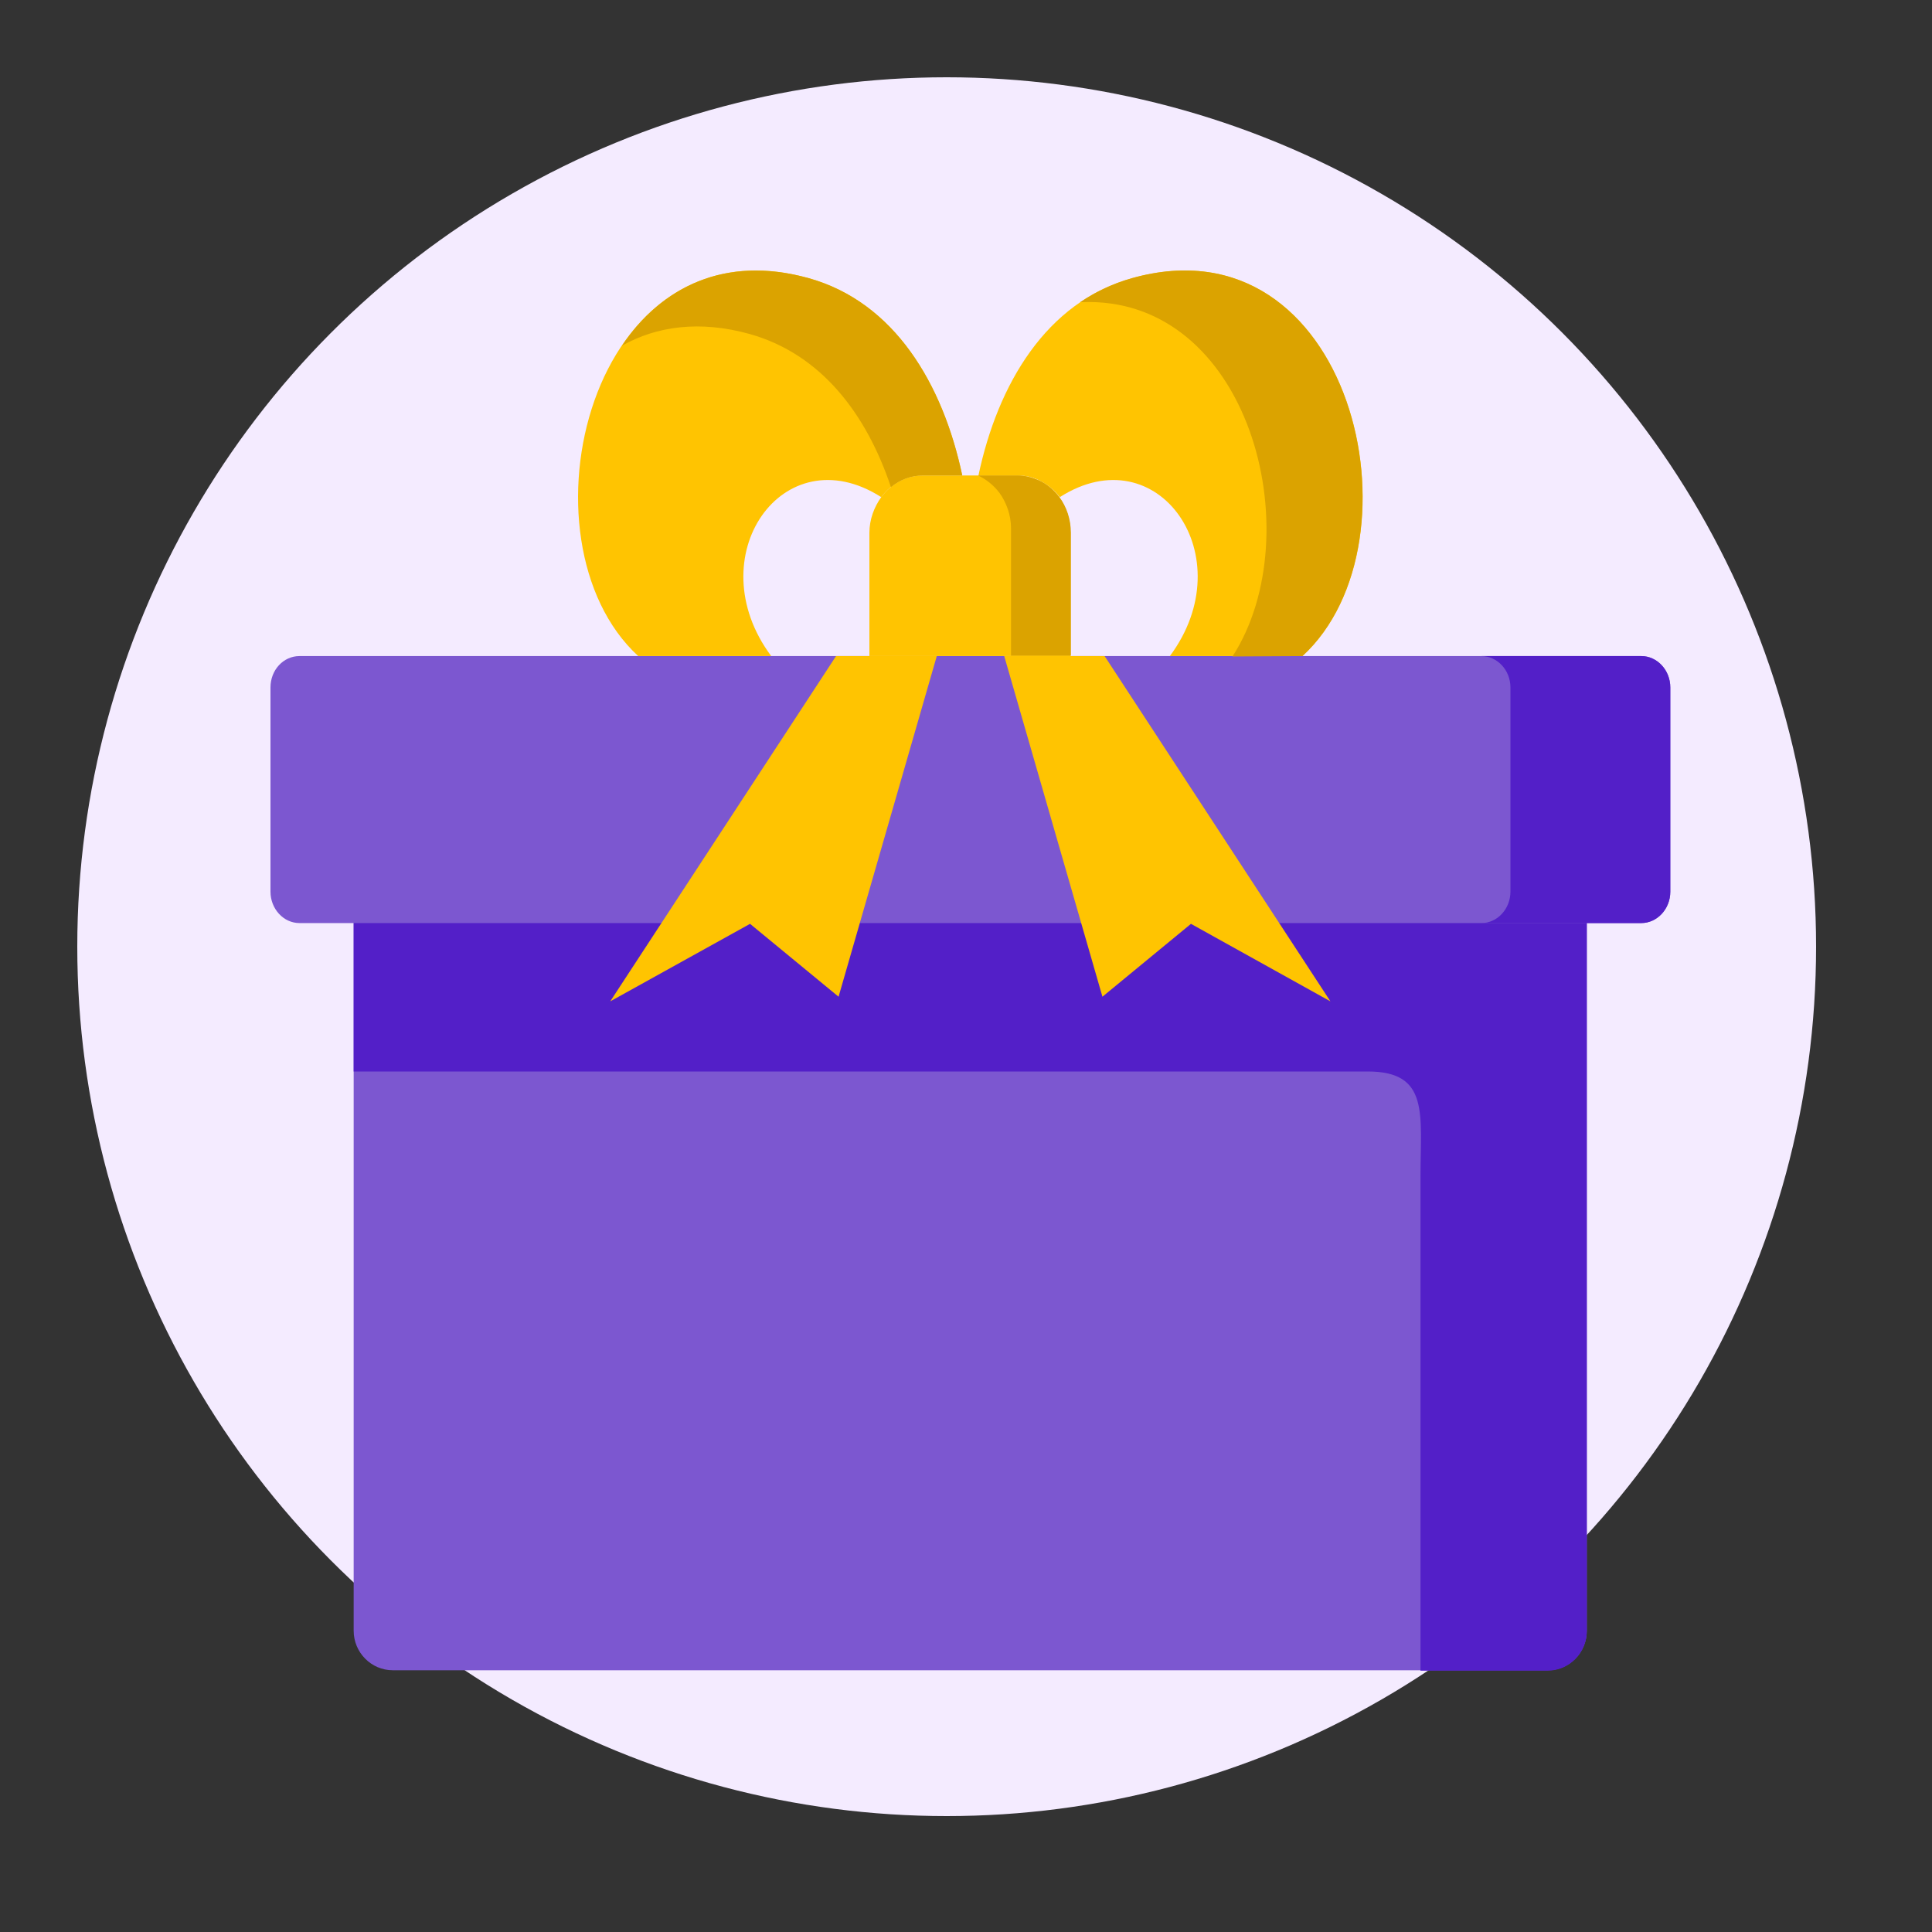 <svg width="50" height="50" viewBox="0 0 50 50" fill="none" xmlns="http://www.w3.org/2000/svg">
<rect x="0" y="0" width="50" height="50" fill="#333333" stroke="none"/>
<circle cx="24.5" cy="24.5" r="22.5" fill="#F4EBFF"/>
<path fill-rule="evenodd" clip-rule="evenodd" d="M24.572 22.976H9.153V42.203C9.153 42.765 9.607 43.226 10.164 43.226H40.055C40.612 43.226 41.066 42.765 41.066 42.203V22.976H24.572Z" fill="#7C57D0"/>
<path fill-rule="evenodd" clip-rule="evenodd" d="M9.153 22.976V27.73H20.267H35.398C37.003 27.73 36.762 28.843 36.762 30.448V43.236H40.055C40.612 43.236 41.066 42.775 41.066 42.213C41.066 38.312 41.066 34.41 41.066 30.508V22.976C30.435 22.976 19.794 22.976 9.153 22.976Z" fill="#531FC8"/>
<path fill-rule="evenodd" clip-rule="evenodd" d="M41.075 23.889H42.476C42.884 23.889 43.228 23.528 43.228 23.077V17.791C43.228 17.35 42.894 16.979 42.476 16.979C30.907 16.979 19.329 16.979 7.751 16.979C7.334 16.979 7 17.34 7 17.791V23.077C7 23.518 7.334 23.889 7.751 23.889H9.152H41.075Z" fill="#7C57D0"/>
<path fill-rule="evenodd" clip-rule="evenodd" d="M42.476 16.979H38.338C38.746 16.979 39.09 17.34 39.09 17.791V22.976V23.077C39.09 23.518 38.756 23.889 38.338 23.889H41.075H42.476C42.884 23.889 43.227 23.528 43.227 23.077V17.791C43.227 17.34 42.884 16.979 42.476 16.979Z" fill="#531FC8"/>
<path fill-rule="evenodd" clip-rule="evenodd" d="M33.709 16.979C36.947 14 34.971 5.605 29.293 7.2C27.076 7.821 25.823 9.938 25.322 12.305H26.343C26.528 12.305 26.714 12.345 26.881 12.425C27.094 12.525 27.28 12.676 27.428 12.866C29.97 11.242 32.187 14.411 30.276 16.979H33.709Z" fill="#FFC401"/>
<path fill-rule="evenodd" clip-rule="evenodd" d="M24.903 12.305C24.402 9.938 23.15 7.821 20.933 7.2C15.255 5.605 13.279 14 16.517 16.979H19.959C18.047 14.411 20.265 11.242 22.807 12.866C23.057 12.525 23.447 12.305 23.883 12.305H24.903Z" fill="#FFC401"/>
<path fill-rule="evenodd" clip-rule="evenodd" d="M26.869 12.425C26.702 12.355 26.526 12.305 26.331 12.305H25.311H24.903H23.882C23.446 12.305 23.056 12.525 22.806 12.866C22.62 13.127 22.5 13.448 22.5 13.789V16.979H27.704V13.789C27.704 13.438 27.593 13.117 27.407 12.866C27.268 12.676 27.083 12.515 26.869 12.425Z" fill="#FFC401"/>
<path fill-rule="evenodd" clip-rule="evenodd" d="M24.903 12.305C24.402 9.938 23.15 7.822 20.932 7.2C18.734 6.588 17.092 7.461 16.099 8.945C16.99 8.444 18.103 8.283 19.402 8.644C21.257 9.166 22.426 10.72 23.057 12.606C23.289 12.415 23.576 12.305 23.883 12.305H24.903Z" fill="#DBA300"/>
<path fill-rule="evenodd" clip-rule="evenodd" d="M27.714 13.789C27.714 13.438 27.603 13.117 27.418 12.866C27.269 12.676 27.084 12.515 26.87 12.425C26.703 12.355 26.527 12.305 26.332 12.305H25.312C25.525 12.405 25.711 12.555 25.859 12.746C26.044 12.997 26.165 13.328 26.165 13.669V16.968H26.712H27.714V13.789Z" fill="#DBA300"/>
<path fill-rule="evenodd" clip-rule="evenodd" d="M33.706 16.979C36.944 14 34.968 5.605 29.291 7.2C28.799 7.34 28.354 7.551 27.955 7.821C32.324 7.611 33.948 13.809 31.897 16.989L33.706 16.979Z" fill="#DBA300"/>
<path fill-rule="evenodd" clip-rule="evenodd" d="M21.637 16.979L15.793 25.915L19.411 23.909L21.702 25.795L24.244 16.979C23.372 16.979 22.5 16.979 21.637 16.979Z" fill="#FFC401"/>
<path fill-rule="evenodd" clip-rule="evenodd" d="M27.585 16.979C27.399 16.979 27.213 16.979 27.037 16.979C26.685 16.979 26.341 16.979 25.989 16.979L28.531 25.795L30.822 23.909L34.431 25.915L28.587 16.979H27.585Z" fill="#FFC401"/>
</svg>
